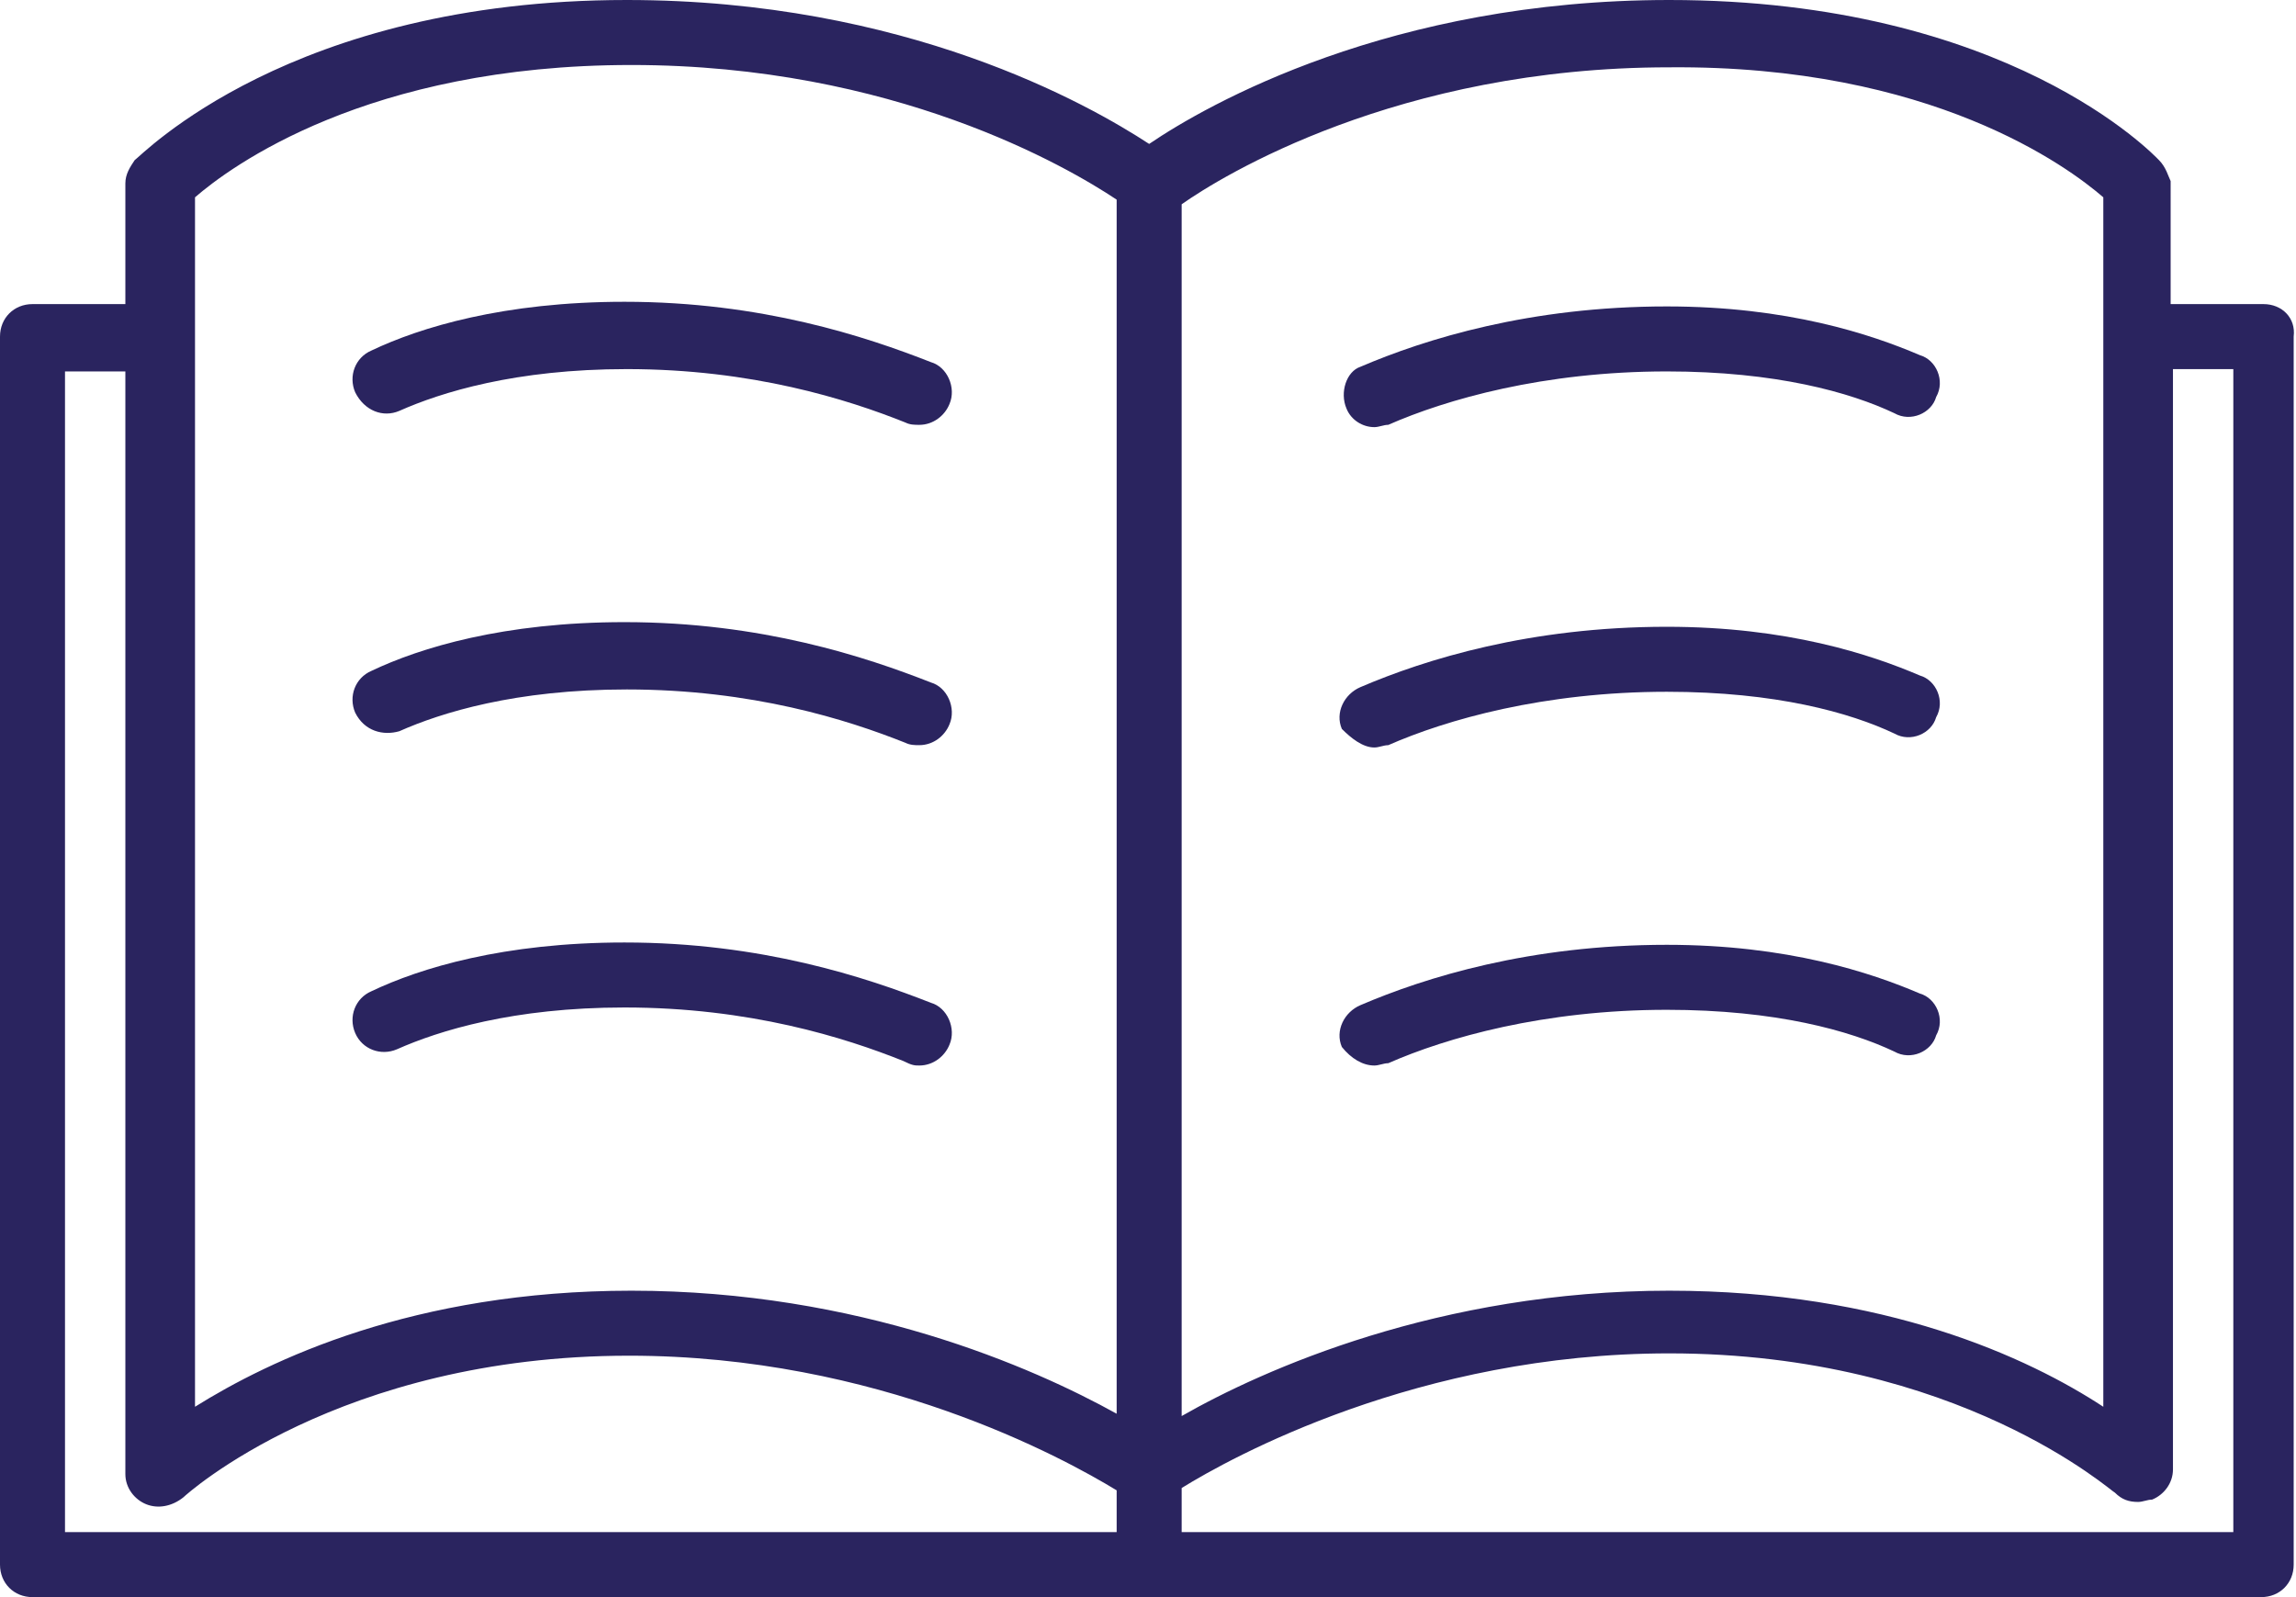 <?xml version="1.0" encoding="utf-8"?>
<!-- Generator: Adobe Illustrator 23.1.0, SVG Export Plug-In . SVG Version: 6.00 Build 0)  -->
<svg version="1.1" id="Layer_1" xmlns="http://www.w3.org/2000/svg" xmlns:xlink="http://www.w3.org/1999/xlink" x="0px" y="0px"
	 viewBox="0 0 98.9 68.8" style="enable-background:new 0 0 98.9 68.8;" xml:space="preserve">
<style type="text/css">
	.st0{fill:#2A245F;}
</style>
<g>
	<path class="st0" d="M17.2,17.7c1.8-0.8,5-1.8,9.8-1.8c5.4,0,9.5,1.3,12,2.3c0.2,0.1,0.4,0.1,0.6,0.1c0.6,0,1.1-0.4,1.3-0.9
		c0.3-0.7-0.1-1.6-0.8-1.8c-2.8-1.1-7.3-2.6-13.2-2.6c-5.2,0-8.8,1.1-10.9,2.1c-0.7,0.3-1,1.1-0.7,1.8C15.7,17.7,16.5,18,17.2,17.7z
		"/>
	<path class="st0" d="M17.2,31.5c1.8-0.8,5-1.8,9.8-1.8c5.4,0,9.5,1.3,12,2.3c0.2,0.1,0.4,0.1,0.6,0.1c0.6,0,1.1-0.4,1.3-0.9
		c0.3-0.7-0.1-1.6-0.8-1.8c-2.8-1.1-7.3-2.6-13.2-2.6c-5.2,0-8.8,1.1-10.9,2.1c-0.7,0.3-1,1.1-0.7,1.8
		C15.7,31.5,16.5,31.7,17.2,31.5z"/>
	<path class="st0" d="M39.6,45.9c0.6,0,1.1-0.4,1.3-0.9c0.3-0.7-0.1-1.6-0.8-1.8c-2.8-1.1-7.3-2.6-13.2-2.6c-5.2,0-8.8,1.1-10.9,2.1
		c-0.7,0.3-1,1.1-0.7,1.8c0.3,0.7,1.1,1,1.8,0.7c1.8-0.8,5-1.8,9.8-1.8c5.4,0,9.5,1.3,12,2.3C39.3,45.9,39.4,45.9,39.6,45.9z"/>
	<path class="st0" d="M59.2,18.4c0.2,0,0.4-0.1,0.6-0.1c2.5-1.1,6.7-2.3,12-2.3c4.7,0,7.9,0.9,9.8,1.8c0.7,0.4,1.6,0,1.8-0.7
		c0.4-0.7,0-1.6-0.7-1.8c-2.1-0.9-5.7-2.1-10.9-2.1c-5.9,0-10.4,1.4-13.2,2.6C58,16,57.7,16.9,58,17.6
		C58.2,18.1,58.7,18.4,59.2,18.4z"/>
	<path class="st0" d="M59.2,32.2c0.2,0,0.4-0.1,0.6-0.1c2.5-1.1,6.7-2.3,12-2.3c4.7,0,7.9,0.9,9.8,1.8c0.7,0.4,1.6,0,1.8-0.7
		c0.4-0.7,0-1.6-0.7-1.8c-2.1-0.9-5.7-2.1-10.9-2.1c-5.9,0-10.4,1.4-13.2,2.6c-0.7,0.3-1.1,1.1-0.8,1.8
		C58.2,31.8,58.7,32.2,59.2,32.2z"/>
	<path class="st0" d="M59.2,45.9c0.2,0,0.4-0.1,0.6-0.1c2.5-1.1,6.7-2.3,12-2.3c4.7,0,7.9,0.9,9.8,1.8c0.7,0.4,1.6,0,1.8-0.7
		c0.4-0.7,0-1.6-0.7-1.8c-2.1-0.9-5.7-2.1-10.9-2.1c-5.9,0-10.4,1.4-13.2,2.6c-0.7,0.3-1.1,1.1-0.8,1.8
		C58.2,45.6,58.7,45.9,59.2,45.9z"/>
	<path class="st0" d="M97.5,13.1h-4V7.8c-0.1-0.2-0.2-0.6-0.5-0.9C92.8,6.7,86.5,0,71.9,0C59.9,0,52,4.5,49.5,6.2
		C46.9,4.5,39,0,27,0C12.5,0,6.1,6.7,5.8,6.9c-0.2,0.3-0.4,0.6-0.4,1v5.2h-4c-0.8,0-1.4,0.6-1.4,1.4v52.9c0,0.8,0.6,1.4,1.4,1.4h48
		h48c0.8,0,1.4-0.6,1.4-1.4V14.5C98.9,13.7,98.3,13.1,97.5,13.1z M90.6,8.5v52.1c-3.2-2.1-9.4-5-18.7-5c-9.9,0-17.5,3.4-21,5.4V8.9
		c0,0,0-0.1,0-0.1c1.7-1.2,9.3-5.9,21-5.9C83.2,2.8,89.1,7.2,90.6,8.5z M8.4,8.5c1.5-1.3,7.4-5.7,18.8-5.7c11.3,0,18.8,4.4,20.9,5.8
		c0,0.1,0,0.2,0,0.3v52c-3.6-2-11.1-5.3-20.9-5.3c-9.4,0-15.6,3-18.8,5V8.5z M2.8,66v-50h2.6v47.5c0,0.6,0.4,1.1,0.9,1.3
		c0.5,0.2,1.1,0.1,1.6-0.3c0.1-0.1,6.7-6.1,19.2-6.1c10.7,0,18.7,4.4,21,5.8V66H2.8z M96.1,66H50.9v-1.9c2.1-1.3,10.2-5.8,21-5.8
		c12.5,0,19.1,6,19.2,6c0.3,0.3,0.6,0.4,1,0.4c0.2,0,0.4-0.1,0.6-0.1c0.5-0.2,0.9-0.7,0.9-1.3V15.9h2.6V66z"/>
</g>
</svg>
